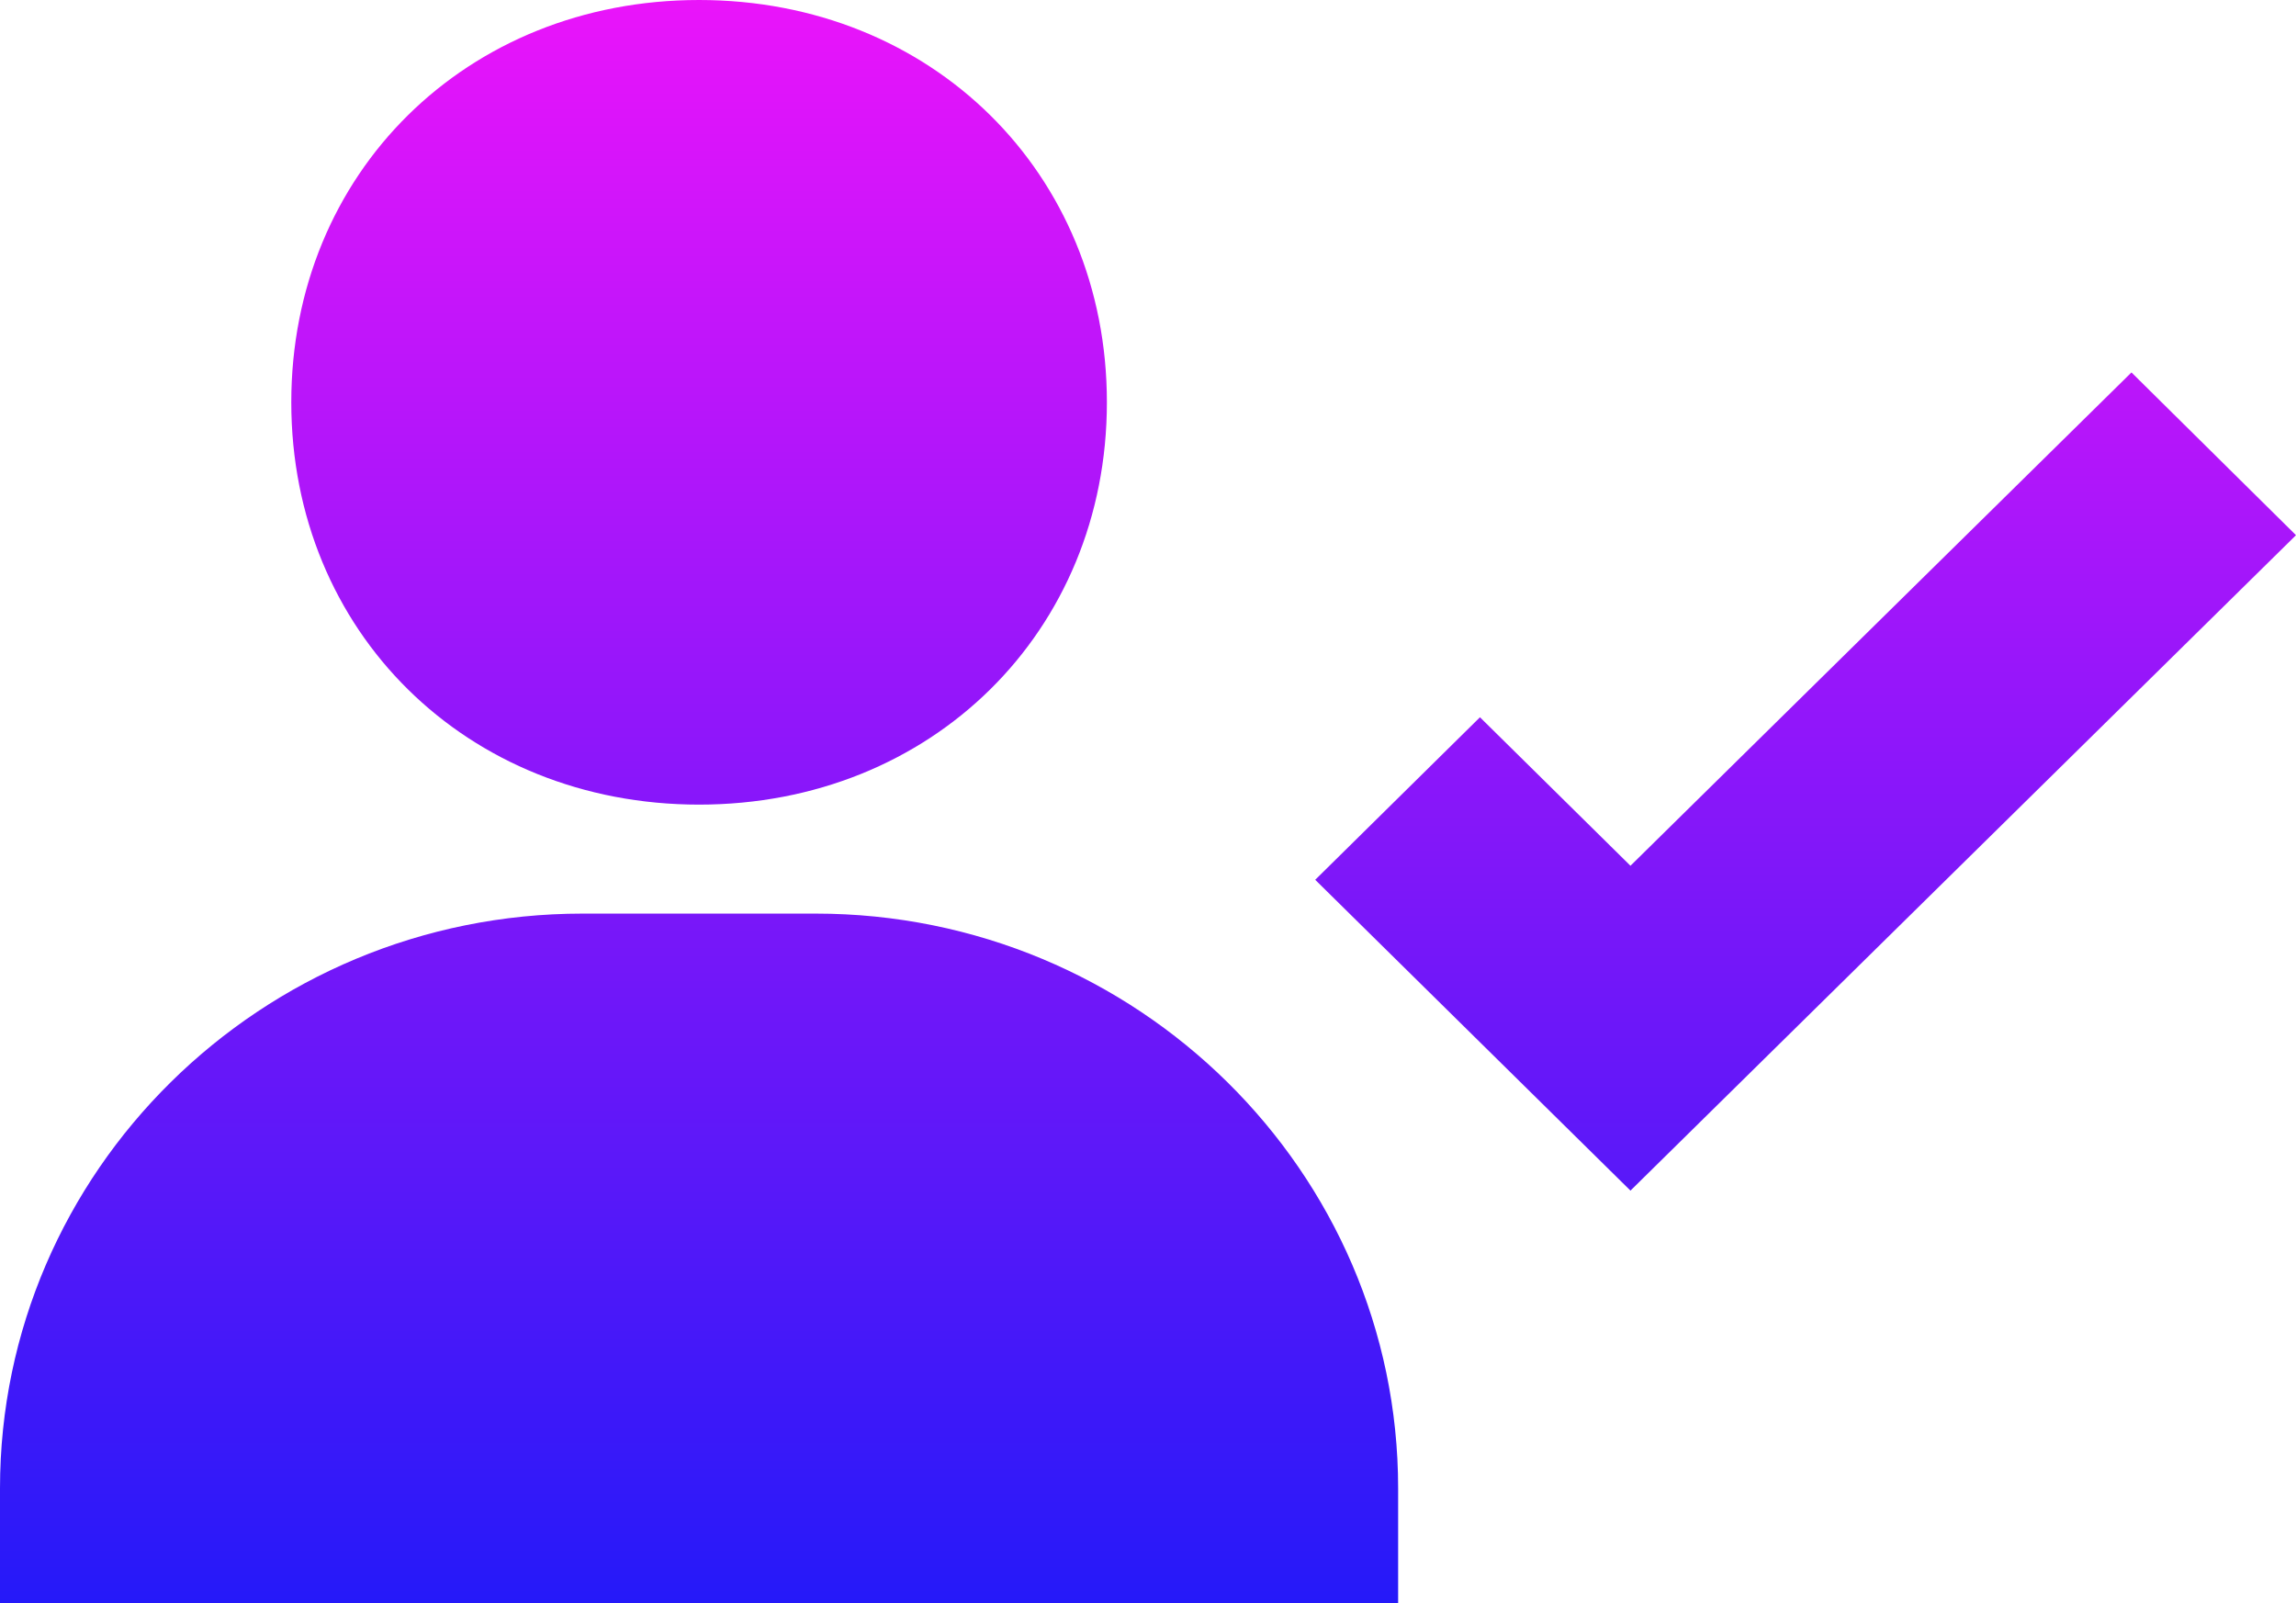 <svg width="53" height="37" viewBox="0 0 53 37" fill="none" xmlns="http://www.w3.org/2000/svg">
<path d="M16.137 18.569C21.503 18.569 25.551 14.577 25.551 9.284C25.551 3.992 21.503 0 16.137 0C10.772 0 6.724 3.992 6.724 9.284C6.724 14.577 10.772 18.569 16.137 18.569ZM18.827 21.084H13.448C6.033 21.084 0 27.034 0 34.347V37H32.274V34.347C32.274 27.034 26.242 21.084 18.827 21.084ZM49.202 8.595L37.637 19.98L34.163 16.553L30.36 20.304L37.637 27.477L53 12.351L49.202 8.595Z" fill="url(#paint0_linear_6_258)"/>
<defs>
<linearGradient id="paint0_linear_6_258" x1="26.5" y1="0" x2="26.5" y2="37" gradientUnits="userSpaceOnUse">
<stop stop-color="#EA14FA"/>
<stop offset="1" stop-color="#2519F9"/>
</linearGradient>
</defs>
</svg>
